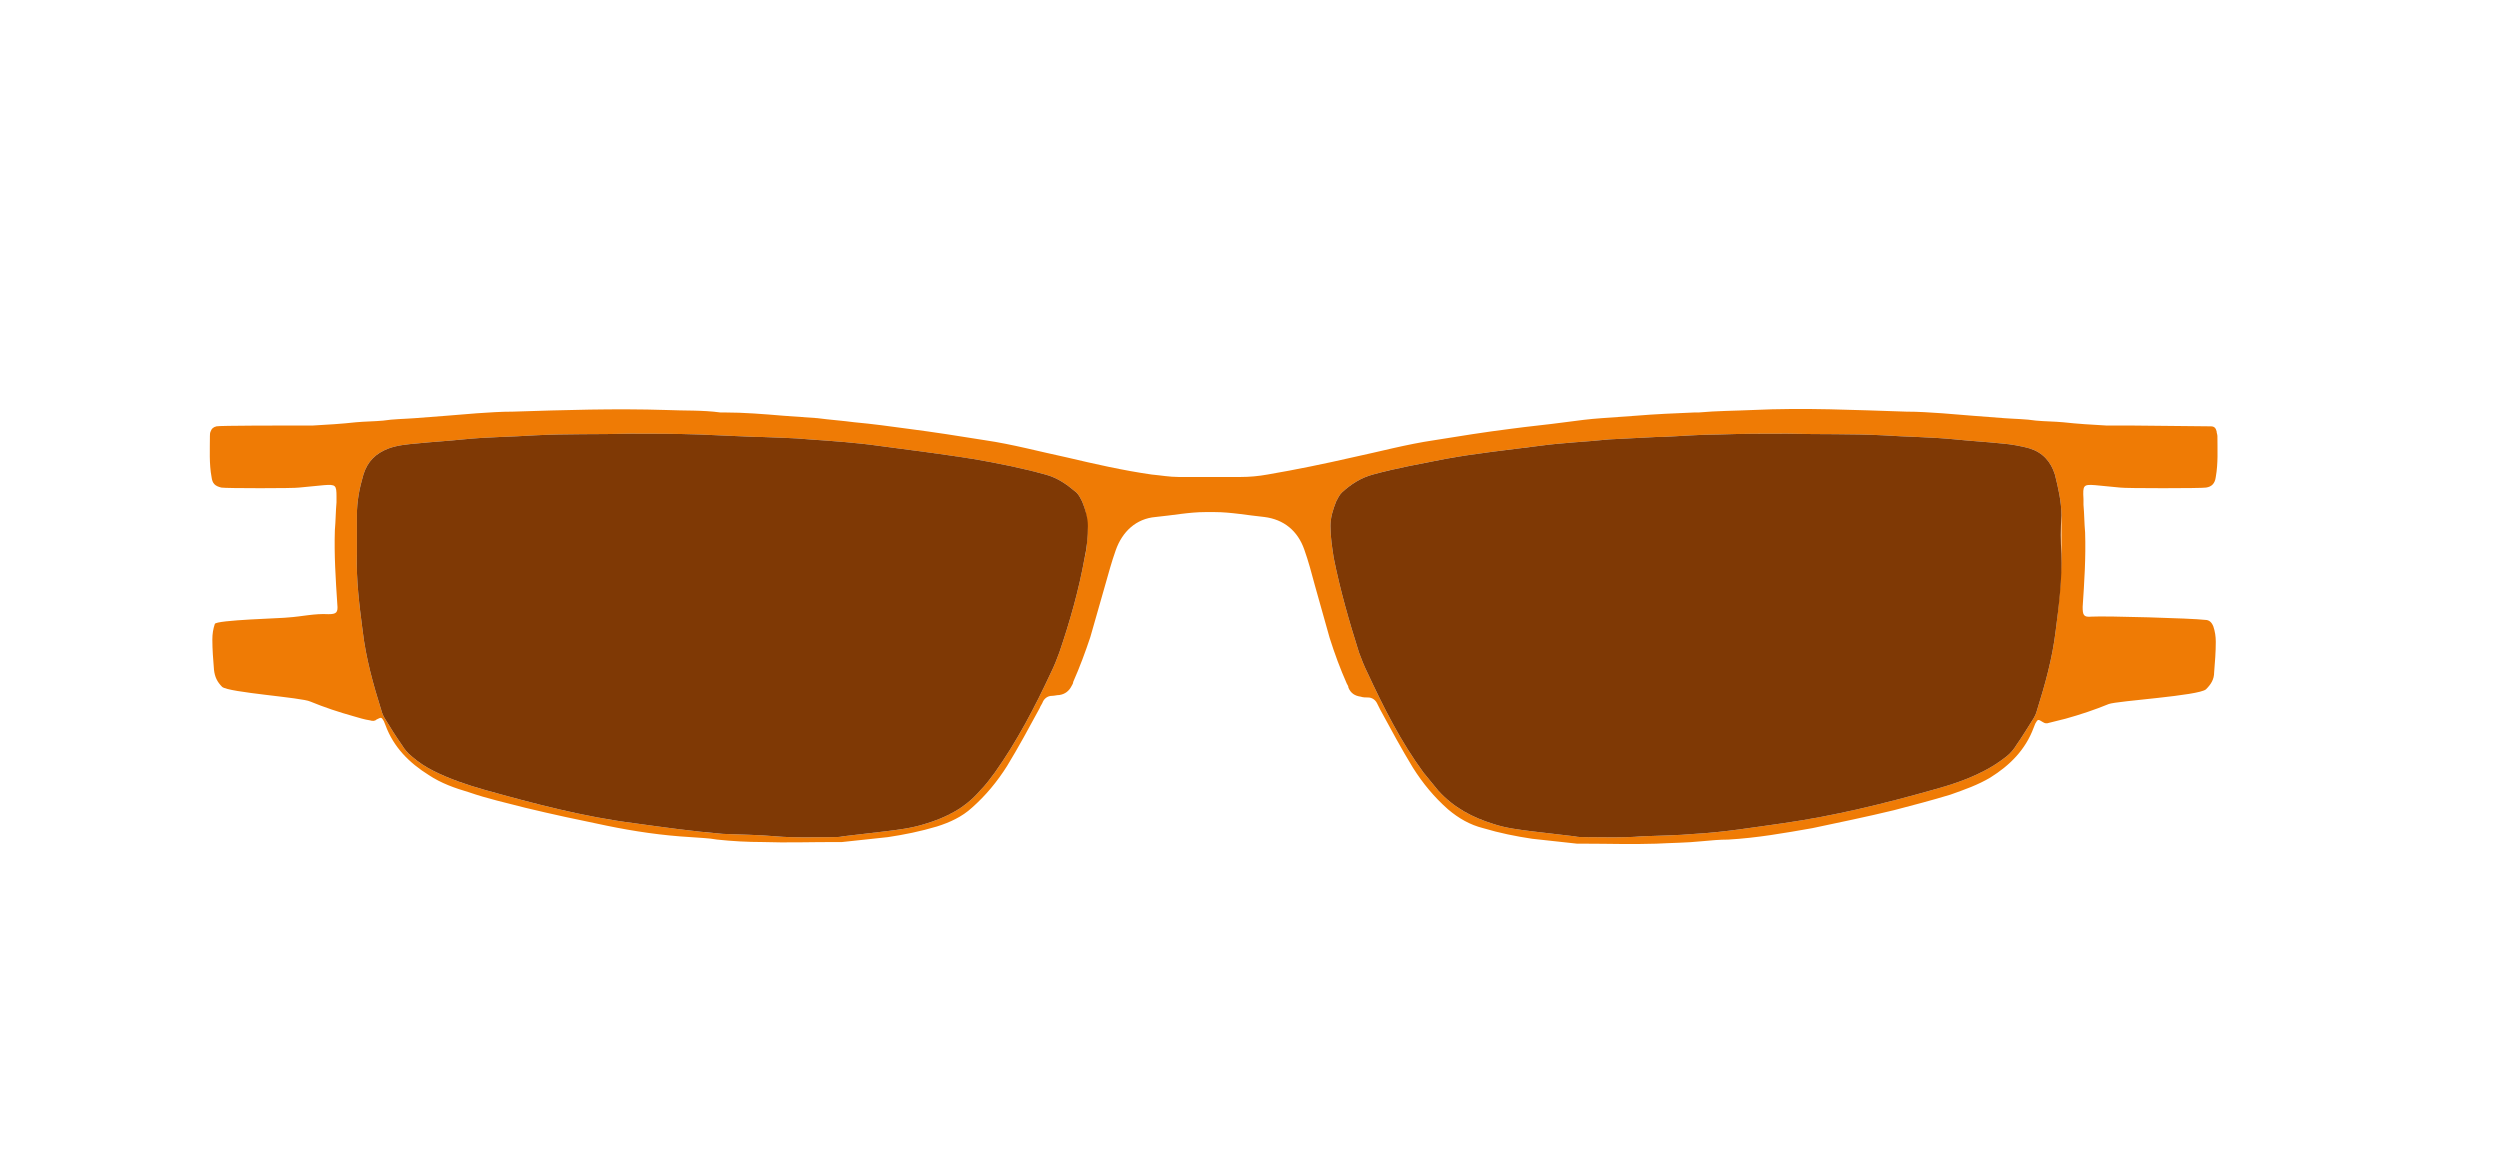 <?xml version="1.0" encoding="utf-8"?>
<!-- Generator: Adobe Illustrator 19.0.0, SVG Export Plug-In . SVG Version: 6.00 Build 0)  -->
<svg version="1.1" id="Layer_1" xmlns="http://www.w3.org/2000/svg" xmlns:xlink="http://www.w3.org/1999/xlink" x="0px" y="0px"
	 viewBox="0 0 306.1 141.2" style="enable-background:new 0 0 306.1 141.2;" xml:space="preserve">
<style type="text/css">
	.st0{fill:#EF7B05;}
	.st1{fill:#7F3905;}
</style>
<g id="XMLID_13926_">
	<path id="XMLID_13928_" class="st0" d="M256.5,59.4c1,0.1,2,0.2,3.1,0.3c0.5,0.1,10,0.1,10.5,0c0.7-0.1,1.1-0.5,1.2-1.3
		c0.3-1.7,0.2-3.3,0.2-5c0-0.2-0.1-0.4-0.1-0.6c-0.1-0.4-0.3-0.6-0.7-0.6c-0.3,0-9.6-0.1-9.9-0.1c-0.9,0-1.9,0-2.9,0
		c-1.8-0.1-3.5-0.2-5.3-0.4c-1.1-0.1-2.2-0.1-3.3-0.2c-1.3-0.2-2.6-0.2-3.9-0.3c-1.3-0.1-2.6-0.2-3.9-0.3c-1.2-0.1-2.5-0.2-3.7-0.3
		c-1.5-0.1-2.9-0.2-4.4-0.2c-6.3-0.2-12.5-0.5-18.8-0.2c-2.2,0.1-4.4,0.1-6.6,0.3c-0.2,0-0.4,0-0.5,0c-2.4,0.1-4.8,0.2-7.2,0.4
		c-1.4,0.1-2.8,0.2-4.2,0.3c-1.5,0.1-3,0.3-4.5,0.5c-2.2,0.3-4.4,0.5-6.6,0.8c-3.2,0.4-6.3,0.9-9.4,1.4c-3.4,0.5-6.7,1.4-10,2.1
		c-3.5,0.8-6.9,1.5-10.4,2.1c-1.1,0.2-2.2,0.3-3.3,0.3c-1.3,0-2.6,0-3.8,0c-1.3,0-2.6,0-3.8,0c-1.1,0-2.2-0.2-3.3-0.3
		c-3.5-0.5-7-1.3-10.4-2.1c-3.3-0.7-6.6-1.6-10-2.1c-3.1-0.5-6.3-1-9.4-1.4c-2.2-0.3-4.4-0.6-6.6-0.8c-1.5-0.2-3-0.3-4.5-0.5
		c-1.4-0.1-2.8-0.2-4.2-0.3c-2.4-0.2-4.8-0.4-7.2-0.4c-0.2,0-0.4,0-0.5,0c-2.2-0.3-4.4-0.2-6.6-0.3c-6.3-0.2-12.5,0-18.8,0.2
		c-1.5,0-2.9,0.1-4.4,0.2c-1.2,0.1-2.5,0.2-3.7,0.3c-1.3,0.1-2.6,0.2-3.9,0.3c-1.3,0.1-2.6,0.1-3.9,0.3c-1.1,0.1-2.2,0.1-3.3,0.2
		c-1.8,0.2-3.5,0.3-5.3,0.4c-0.9,0-1.9,0-2.9,0c-0.3,0-8.6,0-8.9,0.1c-0.4,0.1-0.6,0.3-0.7,0.6c-0.1,0.2-0.1,0.4-0.1,0.6
		c0,1.7-0.1,3.4,0.2,5c0.1,0.8,0.4,1.1,1.2,1.3c0.5,0.1,9,0.1,9.5,0c1-0.1,2-0.2,3.1-0.3c1.4-0.1,1.5,0,1.5,1.4c0,0.2,0,0.4,0,0.7
		c-0.1,1.1-0.1,2.3-0.2,3.4c-0.1,3,0.1,6.1,0.3,9.1c0.1,1-0.1,1.2-1.1,1.2c-1.7-0.1-3.3,0.3-4.9,0.4c-0.5,0.1-8.9,0.3-9,0.8
		C26.1,77,26,77.6,26,78.3c0,1.2,0.1,2.5,0.2,3.7c0.1,0.9,0.4,1.5,1,2.1C28,84.8,37,85.4,38,85.9c1.7,0.7,3.5,1.3,5.3,1.8
		c0.7,0.2,1.3,0.4,2,0.5c0.3,0.1,0.6,0.1,0.8-0.1c0.6-0.3,0.6-0.3,0.9,0.2c0.1,0.2,0.1,0.3,0.2,0.5c1,2.7,2.9,4.6,5.3,6.1
		c1.5,1,3.2,1.6,4.9,2.1c2.3,0.8,4.6,1.3,6.9,1.9c3.3,0.8,6.6,1.5,10,2.2c3.4,0.7,6.8,1.2,10.3,1.4c1.1,0.1,2.1,0.1,3.2,0.3
		c1.9,0.2,3.7,0.3,5.6,0.3c2.9,0.1,5.8,0,8.8,0c0.3,0,0.6,0,0.9,0c1.8-0.2,3.7-0.4,5.6-0.6c2-0.3,4-0.7,6-1.3
		c1.6-0.5,3.1-1.2,4.3-2.3c1.7-1.5,3.1-3.2,4.3-5.1c1.4-2.3,2.7-4.7,4-7.1c0.1-0.3,0.3-0.5,0.4-0.8c0.2-0.4,0.6-0.7,1.1-0.7
		c0.3,0,0.6-0.1,0.9-0.1c0.7-0.1,1.2-0.5,1.5-1.1c0.1-0.2,0.2-0.3,0.2-0.5c0.8-1.8,1.5-3.7,2.1-5.5c0.6-2.1,1.2-4.2,1.8-6.3
		c0.4-1.4,0.8-2.9,1.3-4.3c0.8-2.3,2.5-3.9,4.9-4.1c2.1-0.2,4.1-0.6,6.1-0.6h1.1c2,0,4.1,0.4,6.1,0.6c2.4,0.3,4.1,1.7,4.9,4
		c0.5,1.4,0.9,2.9,1.3,4.4c0.6,2.1,1.2,4.3,1.8,6.4c0.6,1.9,1.3,3.8,2.1,5.6c0.1,0.2,0.2,0.3,0.2,0.5c0.3,0.7,0.8,1,1.5,1.1
		c0.3,0.1,0.6,0.1,0.9,0.1c0.5,0,0.9,0.3,1.1,0.7l0.4,0.8c1.3,2.4,2.6,4.8,4,7.1c1.2,1.9,2.6,3.6,4.3,5.1c1.3,1.1,2.7,1.9,4.3,2.3
		c2,0.6,4,1,6,1.3c1.8,0.2,3.7,0.4,5.5,0.6c0.3,0,0.6,0,0.9,0c2.9,0,5.8,0.1,8.8,0c1.8-0.1,3.7-0.1,5.6-0.3c1.1-0.1,2.1-0.2,3.2-0.2
		c3.5-0.2,6.9-0.8,10.3-1.4c3.3-0.7,6.7-1.4,10-2.2c2.3-0.6,4.6-1.2,6.9-1.9c1.7-0.6,3.4-1.2,4.9-2.1c2.4-1.5,4.3-3.4,5.3-6.1
		c0.1-0.2,0.1-0.3,0.2-0.5c0.3-0.5,0.3-0.6,0.9-0.2c0.3,0.2,0.5,0.2,0.8,0.1c0.7-0.2,1.3-0.3,2-0.5c1.8-0.5,3.6-1.1,5.3-1.8
		c1.1-0.4,11-1,11.9-1.8c0.6-0.6,1-1.2,1-2.1c0.1-1.2,0.2-2.5,0.2-3.7c0-0.7-0.1-1.3-0.3-1.9c-0.2-0.5-0.5-0.8-1-0.8
		c-1.6-0.2-12.2-0.5-13.9-0.4c-1,0.1-1.1-0.2-1.1-1.2c0.2-3,0.4-6,0.3-9.1c-0.1-1.1-0.1-2.3-0.2-3.4c0-0.2,0-0.4,0-0.7
		C255,59.4,255.1,59.3,256.5,59.4z M132.8,68.3c-0.7,3.9-1.8,7.8-3.1,11.6c-0.3,0.8-0.6,1.6-1,2.4c-2,4.3-4.2,8.5-6.9,12.3
		c-0.6,0.8-1.1,1.5-1.8,2.2c-1.8,2.1-4.1,3.3-6.8,4.1c-1.6,0.5-3.2,0.7-4.9,0.9c-1.7,0.2-3.4,0.4-5.1,0.6c-0.4,0.1-0.9,0.1-1.3,0.1
		c-2.3,0-4.6,0.1-6.9-0.1c-2.2-0.2-4.3-0.2-6.5-0.3c-3.6-0.3-7.2-0.8-10.8-1.3c-6.3-0.8-12.3-2.4-18.4-4.1c-2.1-0.6-4.2-1.3-6.2-2.3
		c-1-0.5-1.9-1.1-2.7-1.8c-0.5-0.4-0.9-0.9-1.2-1.4c-0.7-1-1.4-2.1-2-3.1c-0.2-0.3-0.4-0.7-0.5-1.1c-1-3.2-1.9-6.4-2.3-9.8
		c-0.4-3.1-0.8-6.2-0.7-9.4c0-1.6,0-3.1,0-4.7c0-1.7,0.3-3.3,0.8-5c0.5-1.6,1.5-2.6,3.1-3.2c1.1-0.4,2.3-0.5,3.4-0.6
		c1.9-0.2,3.8-0.3,5.7-0.5c2.9-0.3,5.8-0.3,8.8-0.5c3.8-0.2,7.7-0.1,11.8-0.2c2.6,0,5.5,0,8.4,0.1c2.3,0.1,4.6,0.2,6.9,0.3
		c0.2,0,0.4,0,0.6,0c2,0.1,3.9,0.1,5.9,0.3c2.9,0.2,5.8,0.4,8.6,0.8c3.8,0.5,7.7,1,11.5,1.6c2.9,0.5,5.9,1.1,8.8,1.9
		c1.5,0.4,2.6,1.2,3.8,2.2c0.3,0.3,0.5,0.7,0.7,1.1c0.4,1,0.6,1.9,0.6,3C133.2,65.7,133.1,67.1,132.8,68.3z M251.7,77.2
		c-0.4,3.4-1.3,6.6-2.3,9.8c-0.1,0.4-0.3,0.8-0.5,1.1c-0.7,1.1-1.3,2.1-2,3.1c-0.3,0.5-0.7,1-1.2,1.4c-0.9,0.7-1.8,1.3-2.8,1.8
		c-1.9,1-4,1.7-6.2,2.3c-6,1.7-12.1,3.2-18.4,4.1c-3.6,0.5-7.2,1.1-10.8,1.3c-2.2,0.2-4.3,0.2-6.5,0.3c-2.3,0.2-4.6,0.1-6.9,0.1
		c-0.4,0-0.9,0-1.3-0.1c-1.7-0.2-3.4-0.4-5.1-0.6c-1.6-0.2-3.3-0.4-4.8-0.9c-2.6-0.8-4.9-2-6.8-4.1c-0.6-0.7-1.2-1.5-1.8-2.2
		c-2.8-3.8-4.9-8-6.9-12.3c-0.4-0.8-0.7-1.6-1-2.4c-1.2-3.8-2.3-7.6-3.1-11.6c-0.2-1.3-0.4-2.6-0.4-3.9c0-1,0.3-2,0.7-3
		c0.2-0.4,0.4-0.8,0.7-1.1c1.1-1,2.3-1.8,3.8-2.2c2.9-0.8,5.8-1.3,8.8-1.9c3.8-0.7,7.7-1.1,11.5-1.6c2.9-0.4,5.8-0.5,8.6-0.8
		c2-0.1,3.9-0.2,5.9-0.3c0.2,0,0.4,0,0.6,0c2.3-0.1,4.6-0.3,6.9-0.3c2.9-0.1,5.8-0.1,8.4-0.1c4.1,0.1,7.9,0,11.8,0.2
		c2.9,0.2,5.8,0.2,8.8,0.5c1.9,0.2,3.8,0.3,5.7,0.5c1.2,0.1,2.3,0.3,3.4,0.6c1.6,0.5,2.6,1.6,3.1,3.2c0.4,1.6,0.8,3.3,0.8,5
		c0,1.6,0,3.2,0,4.7C252.4,71,252.1,74.1,251.7,77.2z"/>
	<path id="XMLID_13942_" class="st1" d="M252.4,67.8c0.1,3.1-0.3,6.3-0.7,9.4c-0.4,3.4-1.3,6.6-2.3,9.8c-0.1,0.4-0.3,0.8-0.5,1.1
		c-0.7,1.1-1.3,2.1-2,3.1c-0.3,0.5-0.7,1-1.2,1.4c-0.9,0.7-1.8,1.3-2.8,1.8c-1.9,1-4,1.7-6.2,2.3c-6,1.7-12.1,3.2-18.4,4.1
		c-3.6,0.5-7.2,1.1-10.8,1.3c-2.2,0.2-4.3,0.2-6.5,0.3c-2.3,0.2-4.6,0.1-6.9,0.1c-0.4,0-0.9,0-1.3-0.1c-1.7-0.2-3.4-0.4-5.1-0.6
		c-1.6-0.2-3.3-0.4-4.8-0.9c-2.6-0.8-4.9-2-6.8-4.1c-0.6-0.7-1.2-1.5-1.8-2.2c-2.8-3.8-4.9-8-6.9-12.3c-0.4-0.8-0.7-1.6-1-2.4
		c-1.2-3.8-2.3-7.6-3.1-11.6c-0.2-1.3-0.4-2.6-0.4-3.9c0-1,0.3-2,0.7-3c0.2-0.4,0.4-0.8,0.7-1.1c1.1-1,2.3-1.8,3.8-2.2
		c2.9-0.8,5.8-1.3,8.8-1.9c3.8-0.7,7.7-1.1,11.5-1.6c2.9-0.4,5.8-0.5,8.6-0.8c2-0.1,3.9-0.2,5.9-0.3c0.2,0,0.4,0,0.6,0
		c2.3-0.1,4.6-0.3,6.9-0.3c2.9-0.1,5.8-0.1,8.4-0.1c4.1,0.1,7.9,0,11.8,0.2c2.9,0.2,5.8,0.2,8.8,0.5c1.9,0.2,3.8,0.3,5.7,0.5
		c1.2,0.1,2.3,0.3,3.4,0.6c1.6,0.5,2.6,1.6,3.1,3.2c0.4,1.6,0.8,3.3,0.8,5C252.3,64.7,252.3,66.3,252.4,67.8z"/>
	<path id="XMLID_13950_" class="st1" d="M133.2,64.4c0,1.3-0.1,2.6-0.4,3.9c-0.7,3.9-1.8,7.8-3.1,11.6c-0.3,0.8-0.6,1.6-1,2.4
		c-2,4.3-4.2,8.5-6.9,12.3c-0.6,0.8-1.1,1.5-1.8,2.2c-1.8,2.1-4.1,3.3-6.8,4.1c-1.6,0.5-3.2,0.7-4.9,0.9c-1.7,0.2-3.4,0.4-5.1,0.6
		c-0.4,0.1-0.9,0.1-1.3,0.1c-2.3,0-4.6,0.1-6.9-0.1c-2.2-0.2-4.3-0.2-6.5-0.3c-3.6-0.3-7.2-0.8-10.8-1.3c-6.3-0.8-12.3-2.4-18.4-4.1
		c-2.1-0.6-4.2-1.3-6.2-2.3c-1-0.5-1.9-1.1-2.7-1.8c-0.5-0.4-0.9-0.9-1.2-1.4c-0.7-1-1.4-2.1-2-3.1c-0.2-0.3-0.4-0.7-0.5-1.1
		c-1-3.2-1.9-6.4-2.3-9.8c-0.4-3.1-0.8-6.2-0.7-9.4c0-1.6,0-3.1,0-4.7c0-1.7,0.3-3.3,0.8-5c0.5-1.6,1.5-2.6,3.1-3.2
		c1.1-0.4,2.3-0.5,3.4-0.6c1.9-0.2,3.8-0.3,5.7-0.5c2.9-0.3,5.8-0.3,8.8-0.5c3.8-0.2,7.7-0.1,11.8-0.2c2.6,0,5.5,0,8.4,0.1
		c2.3,0.1,4.6,0.2,6.9,0.3c0.2,0,0.4,0,0.6,0c2,0.1,3.9,0.1,5.9,0.3c2.9,0.2,5.8,0.4,8.6,0.8c3.8,0.5,7.7,1,11.5,1.6
		c2.9,0.5,5.9,1.1,8.8,1.9c1.5,0.4,2.6,1.2,3.8,2.2c0.3,0.3,0.5,0.7,0.7,1.1C132.9,62.4,133.2,63.4,133.2,64.4z"/>
</g>
</svg>
